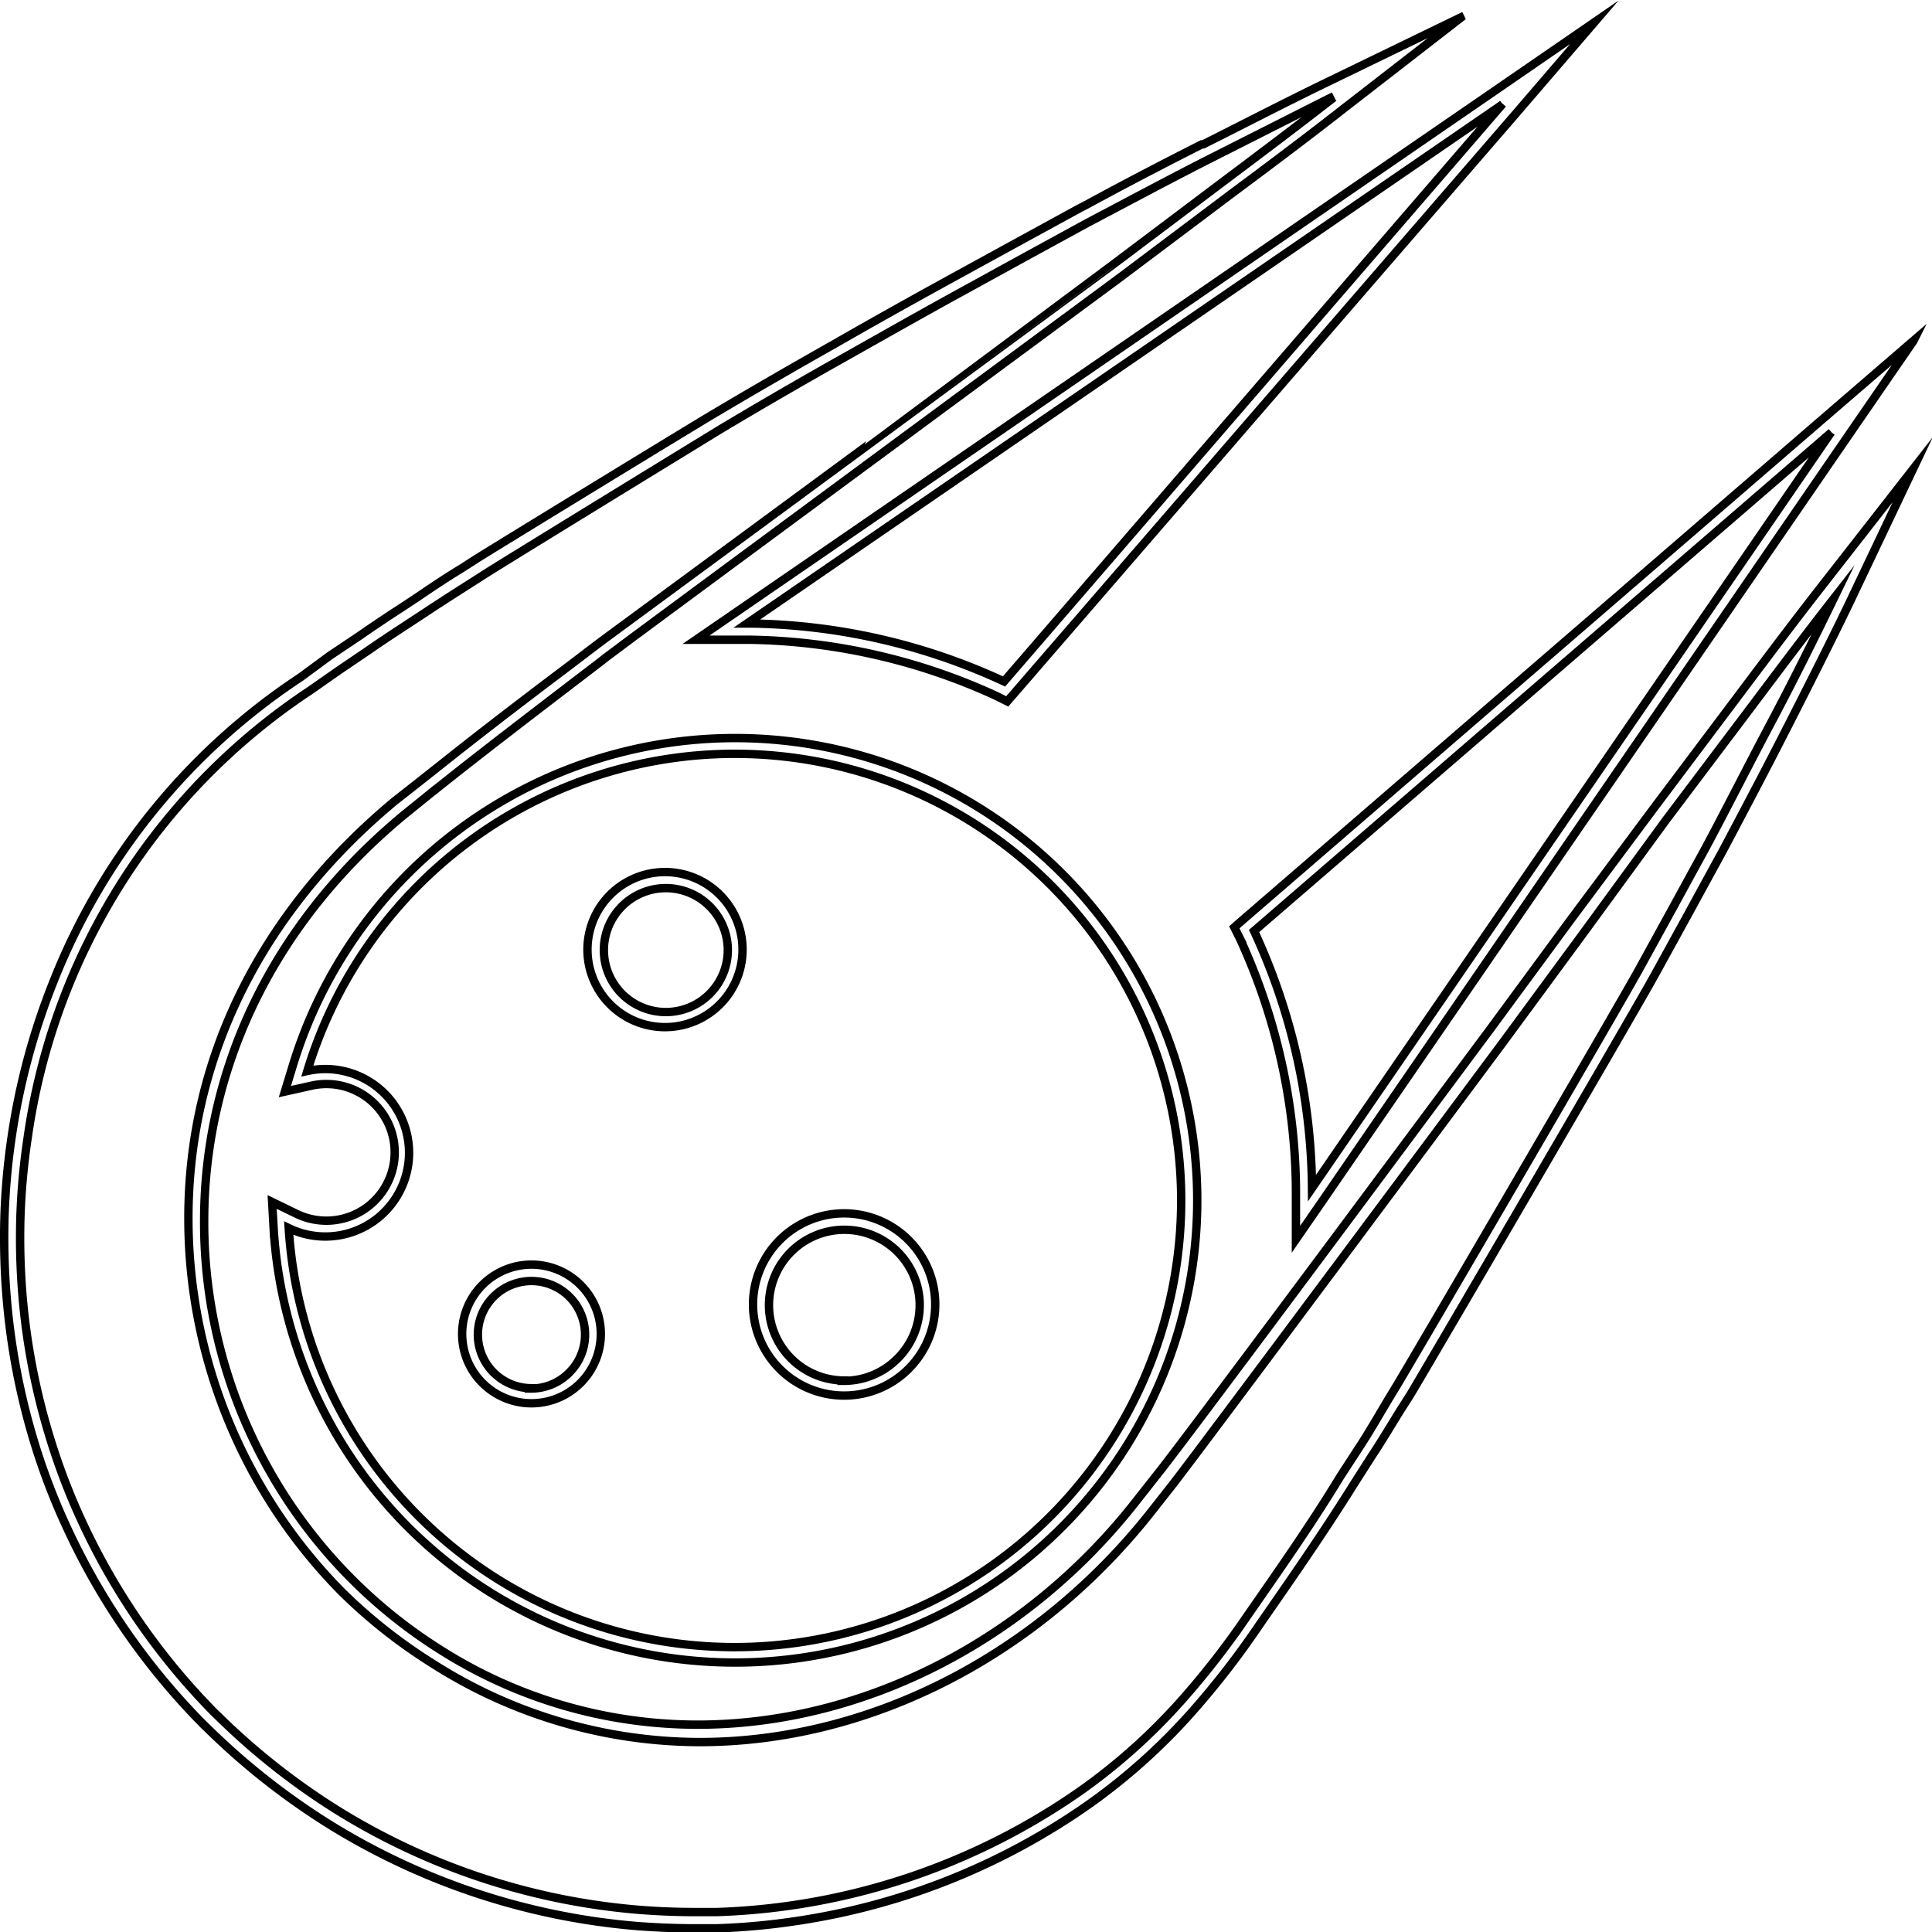 <svg id="レイヤー_1" data-name="レイヤー 1" xmlns="http://www.w3.org/2000/svg" viewBox="0 0 115.36 115.38"><defs><style>.cls-1{fill:none;stroke:#000;stroke-miterlimit:10;stroke-width:0.5px;}</style></defs><title>panstarrs</title><path class="cls-1" d="M47.38,47.68A26.67,26.67,0,1,1,20.76,76a5,5,0,1,0,1.11-9.38A26.68,26.68,0,0,1,47.38,47.68M43.3,64A4.63,4.63,0,1,0,40,62.69,4.63,4.63,0,0,0,43.3,64m10.63,22a5.44,5.44,0,1,0-3.85-1.59,5.44,5.44,0,0,0,3.85,1.59m-18.67.46a4.14,4.14,0,1,0-2.93-1.21,4.14,4.14,0,0,0,2.93,1.21M47.38,46.74A27.62,27.62,0,0,0,21,66.31l-.47,1.54,1.57-.35a4.08,4.08,0,1,1-.89,7.64l-1.44-.7.09,1.6a27.6,27.6,0,1,0,27.56-29.3ZM43.3,63.1A3.7,3.7,0,1,1,45.91,62,3.7,3.7,0,0,1,43.3,63.1Zm10.63,22a4.5,4.5,0,1,1,3.18-1.31A4.5,4.5,0,0,1,53.92,85.12Zm-18.67.46a3.2,3.2,0,1,1,2.26-.94A3.2,3.2,0,0,1,35.25,85.58Z" transform="translate(-3.52 -2.67)"/><path class="cls-1" d="M83.16,8.49c-2.19,1.71-4.4,3.37-6.57,5l-6.64,5S41.12,39.72,40,40.54,37.83,42.19,36.74,43c-2.18,1.65-4.35,3.31-6.48,5l-1.59,1.26L27.09,50.5c-7.63,6.34-12.38,15-12.32,25.09a31.73,31.73,0,0,0,9.13,22.1A31.39,31.39,0,0,0,29.35,102a29.73,29.73,0,0,0,15.94,4.69c10.25,0,20.28-5.24,27-13.79l1.26-1.6c1.67-2.14,19.7-26.37,19.7-26.37l4.9-6.66L103,51.63,108,45c1.66-2.21,3.32-4.42,5-6.57-1.21,2.49-2.46,5-3.75,7.43s-2.54,4.91-3.84,7.35l-2,3.66q-1,1.82-2,3.64c-1.33,2.42-13.89,23.93-14.62,25.11S85.4,88,84.65,89.14l-1.1,1.69c-1.82,3-3.84,5.85-5.82,8.71a49.24,49.24,0,0,1-3.35,4.31,35.5,35.5,0,0,1-6.17,5.63,40.16,40.16,0,0,1-21.9,7.36H45.05q-1.73,0-3.44-.14a40.4,40.4,0,0,1-17.82-5.86,41.43,41.43,0,0,1-7.25-5.7h0l-.16-.15A40.33,40.33,0,0,1,8.47,93.64a38.46,38.46,0,0,1-1.74-4.4A40.42,40.42,0,0,1,4.86,80a42.21,42.21,0,0,1-.12-4.69,40.44,40.44,0,0,1,.43-4.69A38.46,38.46,0,0,1,22.05,43.89l1.73-1.21,1.74-1.18c1.15-.8,2.33-1.55,3.49-2.32s2.34-1.51,3.51-2.26,13-8,14.15-8.7c2.38-1.42,4.78-2.81,7.18-4.16s4.81-2.72,7.24-4.05l3.64-2,3.66-2c2.45-1.29,4.89-2.6,7.35-3.85l7.42-3.75m7.56-4.69-8,3.88c-2.48,1.2-5,2.51-7.36,3.69h-.08c-2.32,1.17-4.69,2.41-6.9,3.61l-.46.24-3.66,2-3.65,2c-2.15,1.18-4.69,2.59-7.25,4.06-2,1.13-4.6,2.62-7.19,4.16-1.29.76-13.13,8-14.22,8.69l-.84.54c-.94.57-1.79,1.14-2.67,1.74l-1,.66c-.82.53-1.67,1.1-2.49,1.67l-1.75,1.17L21.48,43.1h0A38.9,38.9,0,0,0,6.74,61.21a41,41,0,0,0-2.51,9.25,41.57,41.57,0,0,0-.44,4.78,43.31,43.31,0,0,0,.12,4.81A41.35,41.35,0,0,0,5.79,89.5,39.52,39.52,0,0,0,7.57,94a41.27,41.27,0,0,0,8.14,11.68l.17.16h0a42.38,42.38,0,0,0,7.41,5.83,41.34,41.34,0,0,0,18.21,6c1.16.09,2.35.14,3.53.14h1.28a40.25,40.25,0,0,0,4.79-.44,40.73,40.73,0,0,0,17.63-7.1,36.21,36.21,0,0,0,6.33-5.8,49.82,49.82,0,0,0,3.4-4.4l.26-.38c1.88-2.71,3.84-5.52,5.63-8.39l1.11-1.74c.63-.94,1.24-2,1.88-3l.37-.58c.87-1.43,13.38-22.84,14.65-25.16q1-1.82,2-3.64l2-3.66.23-.43c1.2-2.27,2.44-4.61,3.62-6.94l.07-.13c1.21-2.38,2.47-4.86,3.65-7.31l3.8-8-5.41,6.93c-1.68,2.15-3.34,4.36-4.94,6.49l-.09.12-5,6.65-5,6.71-4.9,6.66c-.18.23-18,24.24-19.7,26.35l-1.26,1.6c-6.57,8.44-16.4,13.43-26.26,13.43a28.64,28.64,0,0,1-15.42-4.51A30.16,30.16,0,0,1,15.71,75.59c0-9.29,4.23-17.92,12-24.32L29.28,50l1.59-1.26c2.15-1.69,4.38-3.4,6.47-5,.82-.63,1.63-1.24,2.45-1.88l.83-.62c1.08-.82,29.58-21.85,29.87-22.07l6.65-5c2.18-1.62,4.42-3.3,6.59-5l7-5.43Z" transform="translate(-3.52 -2.67)"/><path class="cls-1" d="M93.25,8.87,63.47,43.36A37.12,37.12,0,0,0,48.34,39.9h-.22l45.12-31M98.72,4l-6,4.13-45.11,31-2.53,1.74h3.27A36.5,36.5,0,0,1,63,44.22l.66.33.48-.55L94,9.49Z" transform="translate(-3.52 -2.67)"/><path class="cls-1" d="M112.86,28.48l-31,45.13a37.08,37.08,0,0,0-3.46-15.35l34.48-29.78m4.9-5.47-5.52,4.76L77.77,57.56l-.55.48.33.66A36.45,36.45,0,0,1,80.9,73.61v3.06l1.74-2.52,31-45.12,4.13-6Z" transform="translate(-3.52 -2.67)"/></svg>